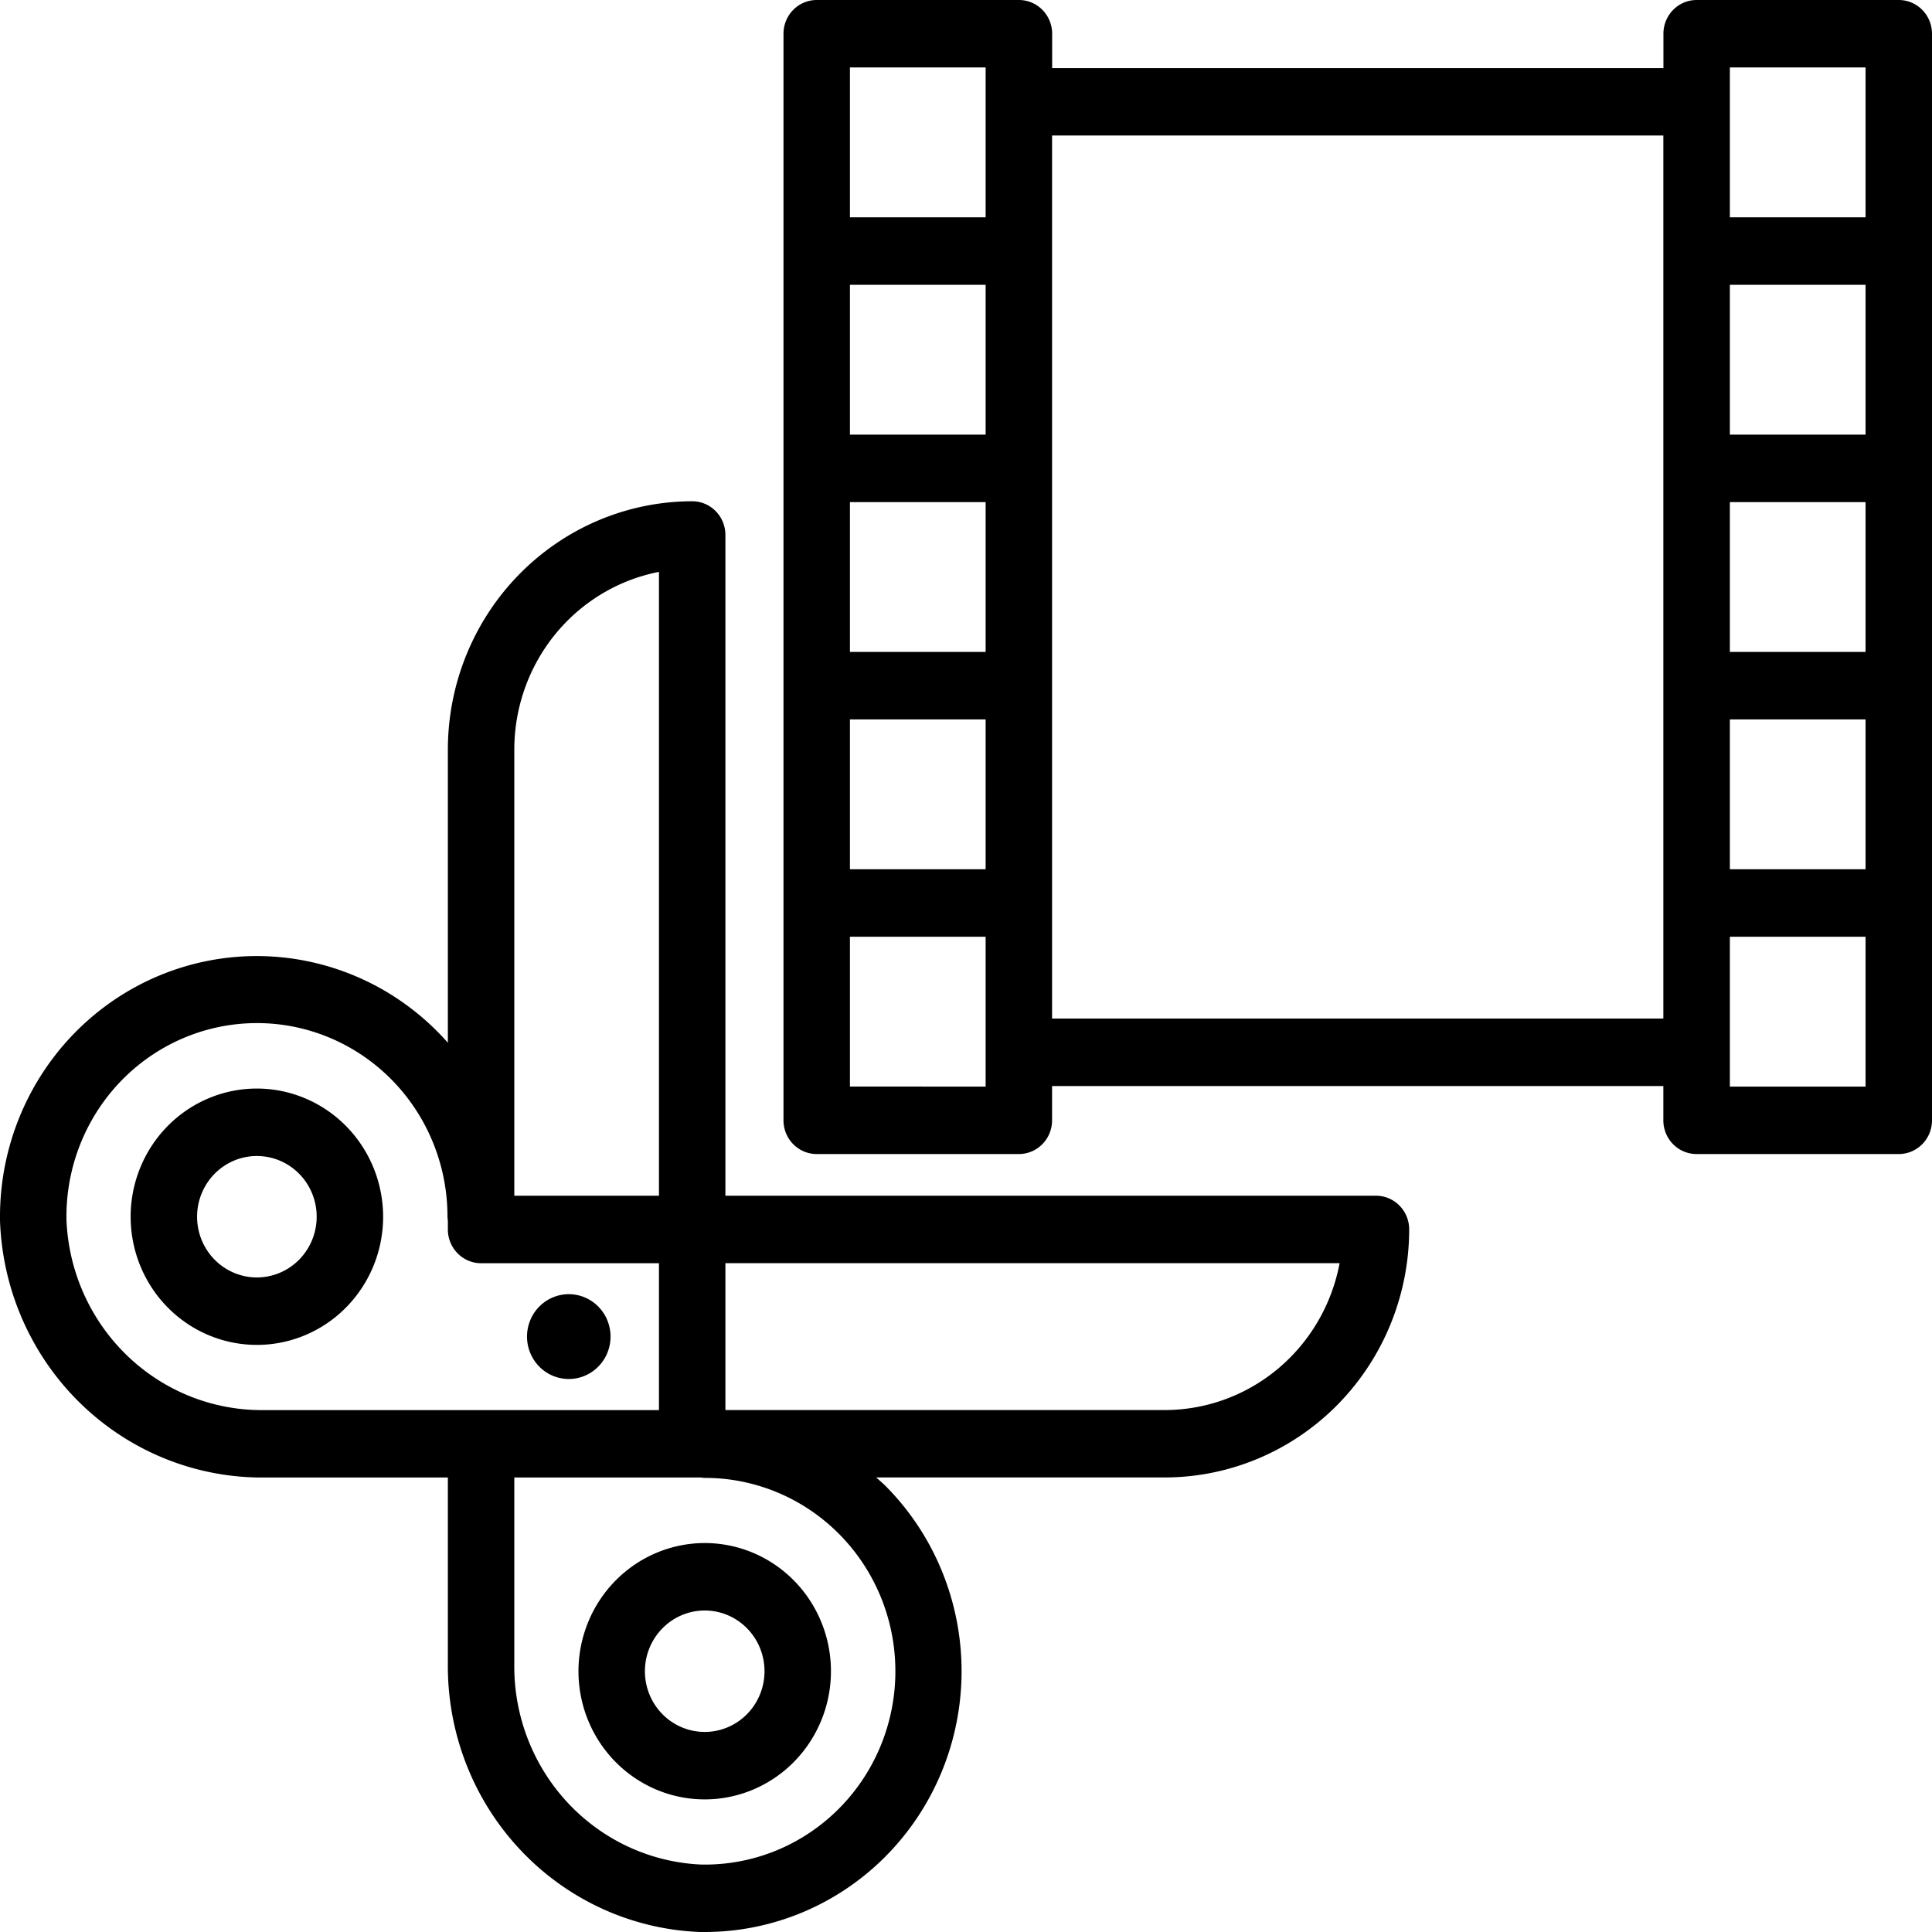 <svg preserveAspectRatio="none" data-bbox="8.538 11.484 101.772 100.236" viewBox="8.538 11.484 101.772 100.236" height="128" width="128" xmlns="http://www.w3.org/2000/svg" data-type="shape" role="presentation" aria-hidden="true" aria-label="">
  <g>
      <path d="M108.56 11.484H97.912a1.75 1.75 0 0 0-1.75 1.75v1.78h-32.2v-1.78a1.75 1.75 0 0 0-1.75-1.75H51.56a1.75 1.75 0 0 0-1.75 1.75v56.374a1.749 1.749 0 0 0 1.75 1.75h10.648a1.749 1.749 0 0 0 1.75-1.75v-1.779h32.2v1.779a1.749 1.749 0 0 0 1.75 1.75h10.652a1.75 1.75 0 0 0 1.75-1.75V13.234a1.751 1.751 0 0 0-1.75-1.75Zm-1.75 22.55h-7.148v-7.775h7.148Zm0 11.275h-7.148v-7.775h7.148Zm-7.148 3.5h7.148v7.774h-7.148Zm0-33.825h7.148v7.775h-7.148v-7.775ZM53.31 37.534h7.148v7.775H53.31Zm7.148-3.5H53.31v-7.775h7.148ZM53.31 48.809h7.148v7.774H53.31Zm0-33.825h7.148v7.775H53.31Zm7.148 52.874H53.31v-7.775h7.148v7.775Zm3.5-3.529V18.514h32.2v45.815Zm42.852 3.529h-7.148v-7.775h7.148Z"></path>
      <path d="M39.01 98.19a6.65 6.65 0 1 0 6.65-6.65 6.658 6.658 0 0 0-6.65 6.65Zm6.65-3.15a3.15 3.15 0 1 1-3.15 3.15 3.154 3.154 0 0 1 3.15-3.15Z"></path>
      <path d="M81.02 73.52H46.75V39.24A1.749 1.749 0 0 0 45 37.49a12.89 12.89 0 0 0-12.87 12.88v15.213a13.523 13.523 0 0 0-23.59 9.279A13.808 13.808 0 0 0 22.47 88.14h9.66v9.66a13.8 13.8 0 0 0 13.278 13.92h.254a13.532 13.532 0 0 0 9.566-23.1c-.171-.171-.355-.323-.533-.483H69.9A12.885 12.885 0 0 0 82.77 75.27a1.75 1.75 0 0 0-1.75-1.75ZM35.63 50.37a9.394 9.394 0 0 1 7.62-9.216V73.52h-7.62ZM12.04 74.8a10.036 10.036 0 1 1 20.07-.188 1.745 1.745 0 0 0 .02.194v.466a1.75 1.75 0 0 0 1.75 1.75h9.37v7.62H22.47A10.291 10.291 0 0 1 12.04 74.8Zm33.62 13.36a10.031 10.031 0 1 1-.187 20.06A10.286 10.286 0 0 1 35.63 97.8v-9.66h9.826a1.718 1.718 0 0 0 .204.02Zm24.24-3.52H46.75v-7.62h32.355a9.384 9.384 0 0 1-9.205 7.62Z"></path>
      <path d="M22.08 67.96a6.65 6.65 0 1 0 6.64 6.65 6.657 6.657 0 0 0-6.64-6.65Zm0 9.8a3.15 3.15 0 1 1 3.14-3.15 3.153 3.153 0 0 1-3.14 3.15Z"></path>
      <path d="M38.5 83.029a2.2 2.2 0 1 0-2.2-2.2 2.2 2.2 0 0 0 2.2 2.2Z"></path>
  </g>
</svg>
